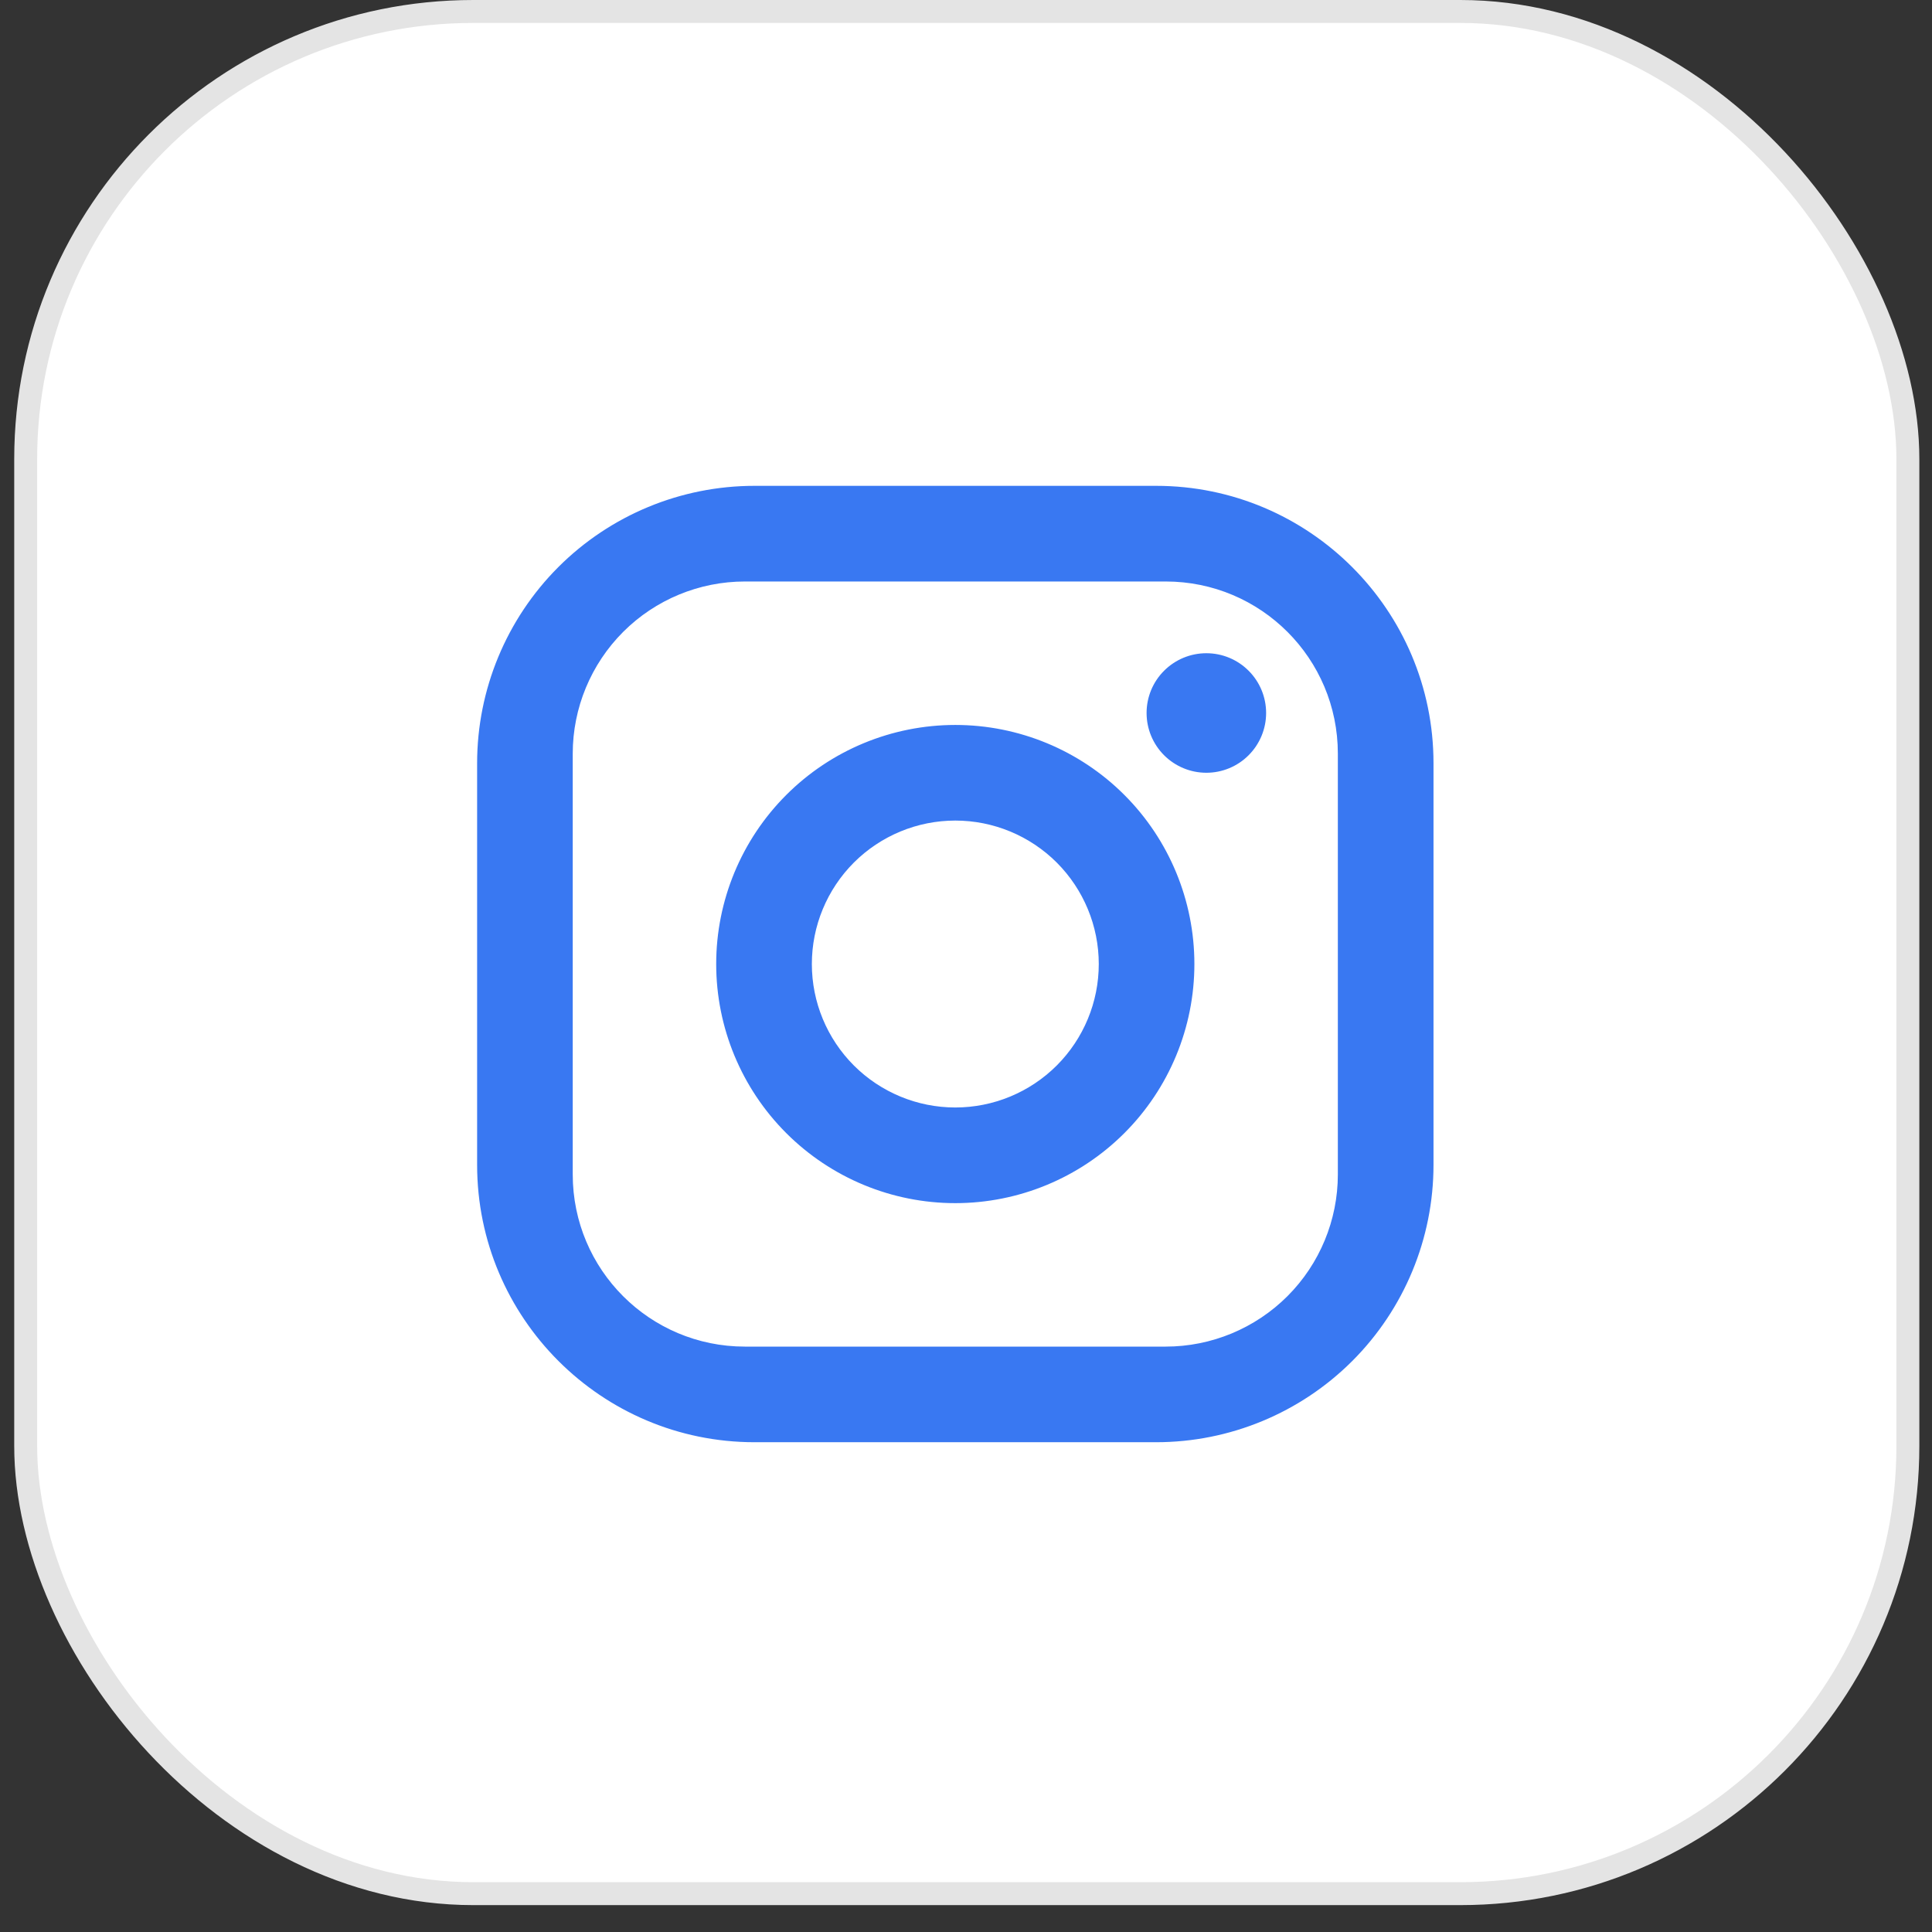 <svg width="47" height="47" viewBox="0 0 47 47" fill="none" xmlns="http://www.w3.org/2000/svg">
<rect x="0" y="0" width="47" height="47" fill="#333333" stroke="none"/>
<rect x="0.625" y="0.279" width="45.788" height="45.788" rx="10.889" fill="white" stroke="#E4E4E4" stroke-width="0.558"/>
<path d="M18.354 11.819H28.126C31.848 11.819 34.873 14.844 34.873 18.566V28.338C34.873 30.128 34.162 31.844 32.897 33.109C31.631 34.374 29.915 35.085 28.126 35.085H18.354C14.631 35.085 11.607 32.061 11.607 28.338V18.566C11.607 16.777 12.318 15.061 13.583 13.795C14.848 12.53 16.564 11.819 18.354 11.819ZM18.121 14.146C17.011 14.146 15.945 14.587 15.16 15.372C14.375 16.158 13.933 17.223 13.933 18.334V28.571C13.933 30.886 15.806 32.759 18.121 32.759H28.358C29.469 32.759 30.534 32.317 31.32 31.532C32.105 30.747 32.546 29.681 32.546 28.571V18.334C32.546 16.019 30.673 14.146 28.358 14.146H18.121ZM29.347 15.891C29.733 15.891 30.103 16.044 30.375 16.317C30.648 16.589 30.801 16.959 30.801 17.345C30.801 17.73 30.648 18.1 30.375 18.373C30.103 18.646 29.733 18.799 29.347 18.799C28.962 18.799 28.592 18.646 28.319 18.373C28.046 18.1 27.893 17.73 27.893 17.345C27.893 16.959 28.046 16.589 28.319 16.317C28.592 16.044 28.962 15.891 29.347 15.891ZM23.24 17.636C24.782 17.636 26.262 18.248 27.353 19.339C28.444 20.43 29.056 21.91 29.056 23.452C29.056 24.995 28.444 26.474 27.353 27.565C26.262 28.656 24.782 29.269 23.24 29.269C21.697 29.269 20.218 28.656 19.127 27.565C18.036 26.474 17.423 24.995 17.423 23.452C17.423 21.91 18.036 20.43 19.127 19.339C20.218 18.248 21.697 17.636 23.24 17.636ZM23.24 19.962C22.314 19.962 21.427 20.33 20.772 20.984C20.118 21.639 19.75 22.527 19.75 23.452C19.75 24.378 20.118 25.265 20.772 25.92C21.427 26.574 22.314 26.942 23.24 26.942C24.165 26.942 25.053 26.574 25.708 25.92C26.362 25.265 26.73 24.378 26.73 23.452C26.73 22.527 26.362 21.639 25.708 20.984C25.053 20.33 24.165 19.962 23.24 19.962Z" fill="#3978F2"/>
</svg>
